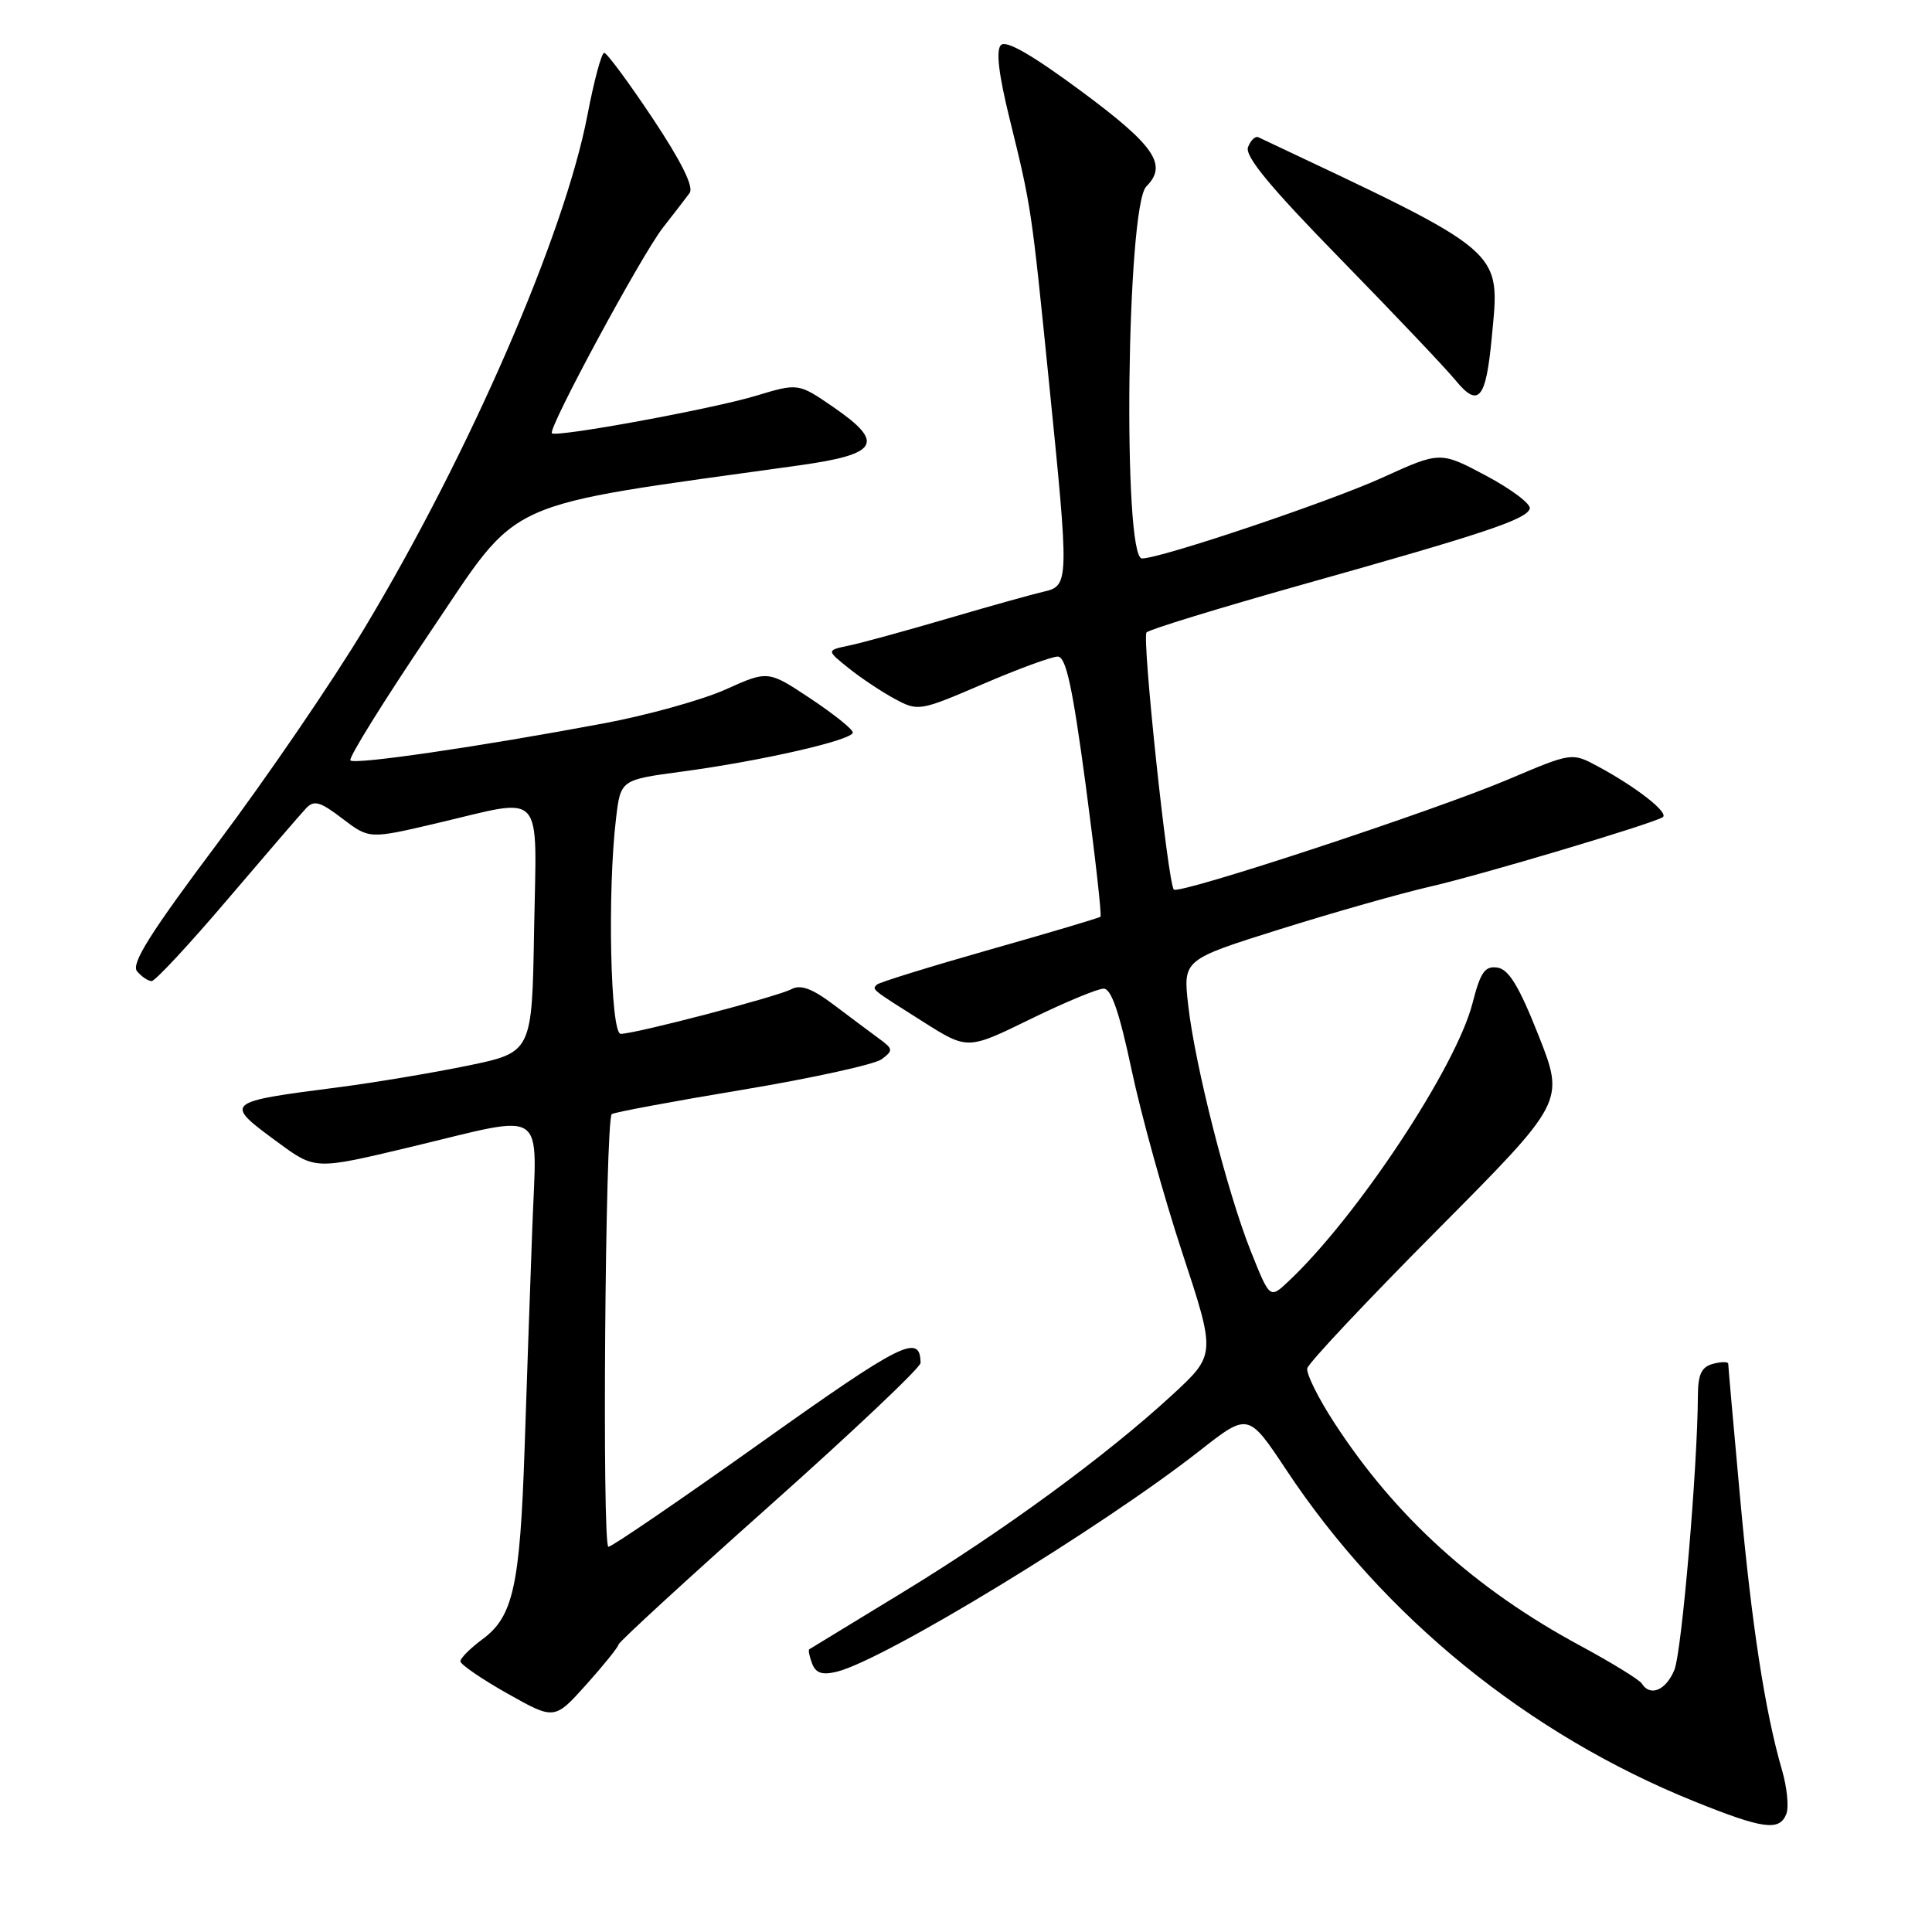 <?xml version="1.0" encoding="UTF-8" standalone="no"?>
<!DOCTYPE svg PUBLIC "-//W3C//DTD SVG 1.1//EN" "http://www.w3.org/Graphics/SVG/1.1/DTD/svg11.dtd" >
<svg xmlns="http://www.w3.org/2000/svg" xmlns:xlink="http://www.w3.org/1999/xlink" version="1.1" viewBox="0 0 256 256">
 <g >
 <path fill="currentColor"
d=" M 236.70 240.35 C 237.05 239.44 236.79 236.85 236.14 234.60 C 233.88 226.84 232.11 215.38 230.56 198.33 C 229.70 188.93 229.00 181.01 229.00 180.71 C 229.00 180.42 228.10 180.42 227.00 180.71 C 225.47 181.11 225.00 182.08 224.98 184.87 C 224.94 194.42 222.85 218.81 221.87 221.25 C 220.77 223.97 218.65 224.87 217.55 223.08 C 217.24 222.58 213.58 220.33 209.42 218.08 C 195.45 210.55 184.91 201.00 176.81 188.54 C 174.68 185.27 173.06 182.01 173.22 181.31 C 173.37 180.61 181.11 172.38 190.42 163.01 C 207.33 145.99 207.33 145.99 203.88 137.24 C 201.29 130.69 199.92 128.43 198.41 128.21 C 196.76 127.97 196.17 128.80 195.11 132.95 C 192.94 141.42 179.76 161.32 170.71 169.80 C 168.26 172.11 168.26 172.11 165.74 165.80 C 162.62 157.98 158.34 141.17 157.44 133.17 C 156.76 127.16 156.76 127.16 169.63 123.12 C 176.71 120.90 185.65 118.36 189.50 117.48 C 196.33 115.91 218.70 109.24 220.31 108.29 C 221.23 107.74 216.86 104.31 211.71 101.54 C 208.28 99.70 208.28 99.70 199.89 103.26 C 190.09 107.42 156.24 118.57 155.54 117.87 C 154.75 117.08 151.30 84.56 151.92 83.80 C 152.24 83.42 161.50 80.58 172.50 77.48 C 196.68 70.69 202.23 68.84 202.70 67.41 C 202.90 66.80 200.31 64.85 196.95 63.05 C 190.84 59.80 190.84 59.80 183.17 63.29 C 176.19 66.47 153.81 74.00 151.32 74.00 C 148.74 74.00 149.28 27.32 151.89 24.71 C 154.75 21.85 153.02 19.31 143.32 12.12 C 136.79 7.29 133.32 5.28 132.63 5.97 C 131.95 6.65 132.32 9.83 133.78 15.74 C 136.66 27.44 136.67 27.55 138.98 50.47 C 141.69 77.28 141.68 77.63 138.25 78.41 C 136.74 78.76 131.00 80.36 125.50 81.98 C 120.00 83.59 114.15 85.20 112.50 85.54 C 109.50 86.17 109.50 86.17 112.46 88.54 C 114.09 89.85 116.84 91.68 118.57 92.61 C 121.66 94.27 121.86 94.24 130.22 90.65 C 134.89 88.64 139.36 87.00 140.15 87.00 C 141.25 87.00 142.11 90.97 143.87 104.09 C 145.12 113.49 146.00 121.31 145.82 121.47 C 145.65 121.63 139.03 123.60 131.12 125.84 C 123.21 128.09 116.50 130.17 116.20 130.46 C 115.53 131.13 115.33 130.97 122.35 135.41 C 128.21 139.11 128.21 139.11 136.51 135.05 C 141.07 132.82 145.45 131.00 146.24 131.00 C 147.25 131.00 148.33 134.15 149.94 141.75 C 151.19 147.66 154.21 158.57 156.66 166.00 C 161.11 179.50 161.11 179.50 155.31 184.85 C 146.58 192.89 132.92 202.89 119.50 211.06 C 112.90 215.08 107.38 218.45 107.23 218.54 C 107.08 218.64 107.25 219.49 107.61 220.43 C 108.10 221.71 108.94 221.98 110.89 221.51 C 117.18 219.96 145.87 202.49 158.95 192.24 C 165.40 187.18 165.40 187.18 170.44 194.77 C 183.37 214.28 202.49 229.81 224.47 238.68 C 233.64 242.38 235.80 242.67 236.70 240.35 Z  M 81.96 217.91 C 81.98 217.58 91.00 209.30 102.00 199.50 C 113.00 189.70 121.99 181.20 121.98 180.59 C 121.93 176.65 119.55 177.84 100.99 191.04 C 90.27 198.67 81.10 204.94 80.62 204.96 C 79.76 205.00 80.19 148.45 81.06 147.63 C 81.30 147.40 89.07 145.95 98.33 144.41 C 107.58 142.87 115.91 141.04 116.83 140.35 C 118.37 139.19 118.35 138.99 116.50 137.64 C 115.40 136.83 112.71 134.82 110.52 133.17 C 107.62 130.98 106.09 130.42 104.87 131.07 C 103.02 132.06 84.23 136.98 82.25 136.99 C 80.88 137.00 80.47 118.04 81.63 108.42 C 82.24 103.33 82.24 103.33 90.37 102.24 C 100.89 100.83 113.00 98.06 113.00 97.06 C 113.00 96.63 110.47 94.61 107.39 92.56 C 101.77 88.83 101.77 88.83 96.14 91.36 C 93.04 92.75 85.78 94.77 80.00 95.85 C 63.59 98.93 47.02 101.35 46.43 100.76 C 46.13 100.46 50.89 92.82 56.99 83.77 C 69.21 65.69 65.66 67.29 105.99 61.65 C 116.42 60.19 117.30 58.68 110.45 53.96 C 105.78 50.75 105.78 50.75 100.14 52.45 C 94.37 54.19 73.79 57.97 73.13 57.41 C 72.53 56.90 85.02 33.75 87.86 30.14 C 89.31 28.29 90.90 26.23 91.38 25.57 C 91.96 24.78 90.28 21.39 86.48 15.68 C 83.30 10.91 80.41 7.00 80.06 7.00 C 79.70 7.00 78.71 10.71 77.84 15.25 C 74.81 31.08 62.25 60.01 48.31 83.21 C 44.12 90.20 35.37 103.00 28.88 111.66 C 19.89 123.65 17.34 127.71 18.16 128.70 C 18.76 129.41 19.63 130.00 20.09 130.00 C 20.56 130.00 25.06 125.16 30.09 119.25 C 35.13 113.34 39.82 107.88 40.53 107.13 C 41.61 105.98 42.38 106.19 45.37 108.47 C 48.93 111.18 48.93 111.18 57.84 109.09 C 72.36 105.68 71.10 104.30 70.77 123.22 C 70.50 139.44 70.50 139.44 62.00 141.20 C 57.33 142.16 49.67 143.44 45.00 144.05 C 29.59 146.04 29.58 146.05 36.89 151.42 C 41.77 155.00 41.77 155.00 54.33 152.00 C 72.79 147.59 71.12 146.48 70.53 162.75 C 70.25 170.31 69.79 183.47 69.51 192.00 C 68.90 210.12 68.00 214.20 63.95 217.19 C 62.33 218.39 61.00 219.72 61.00 220.13 C 61.00 220.54 63.81 222.47 67.23 224.40 C 73.47 227.91 73.47 227.91 77.69 223.21 C 80.01 220.62 81.93 218.23 81.96 217.91 Z  M 197.66 44.78 C 198.77 32.90 199.81 33.80 166.75 18.19 C 166.34 17.99 165.72 18.58 165.37 19.49 C 164.91 20.68 168.28 24.77 177.62 34.32 C 184.70 41.57 191.55 48.79 192.84 50.36 C 195.90 54.10 196.89 52.94 197.66 44.78 Z "/>
</g>
</svg>